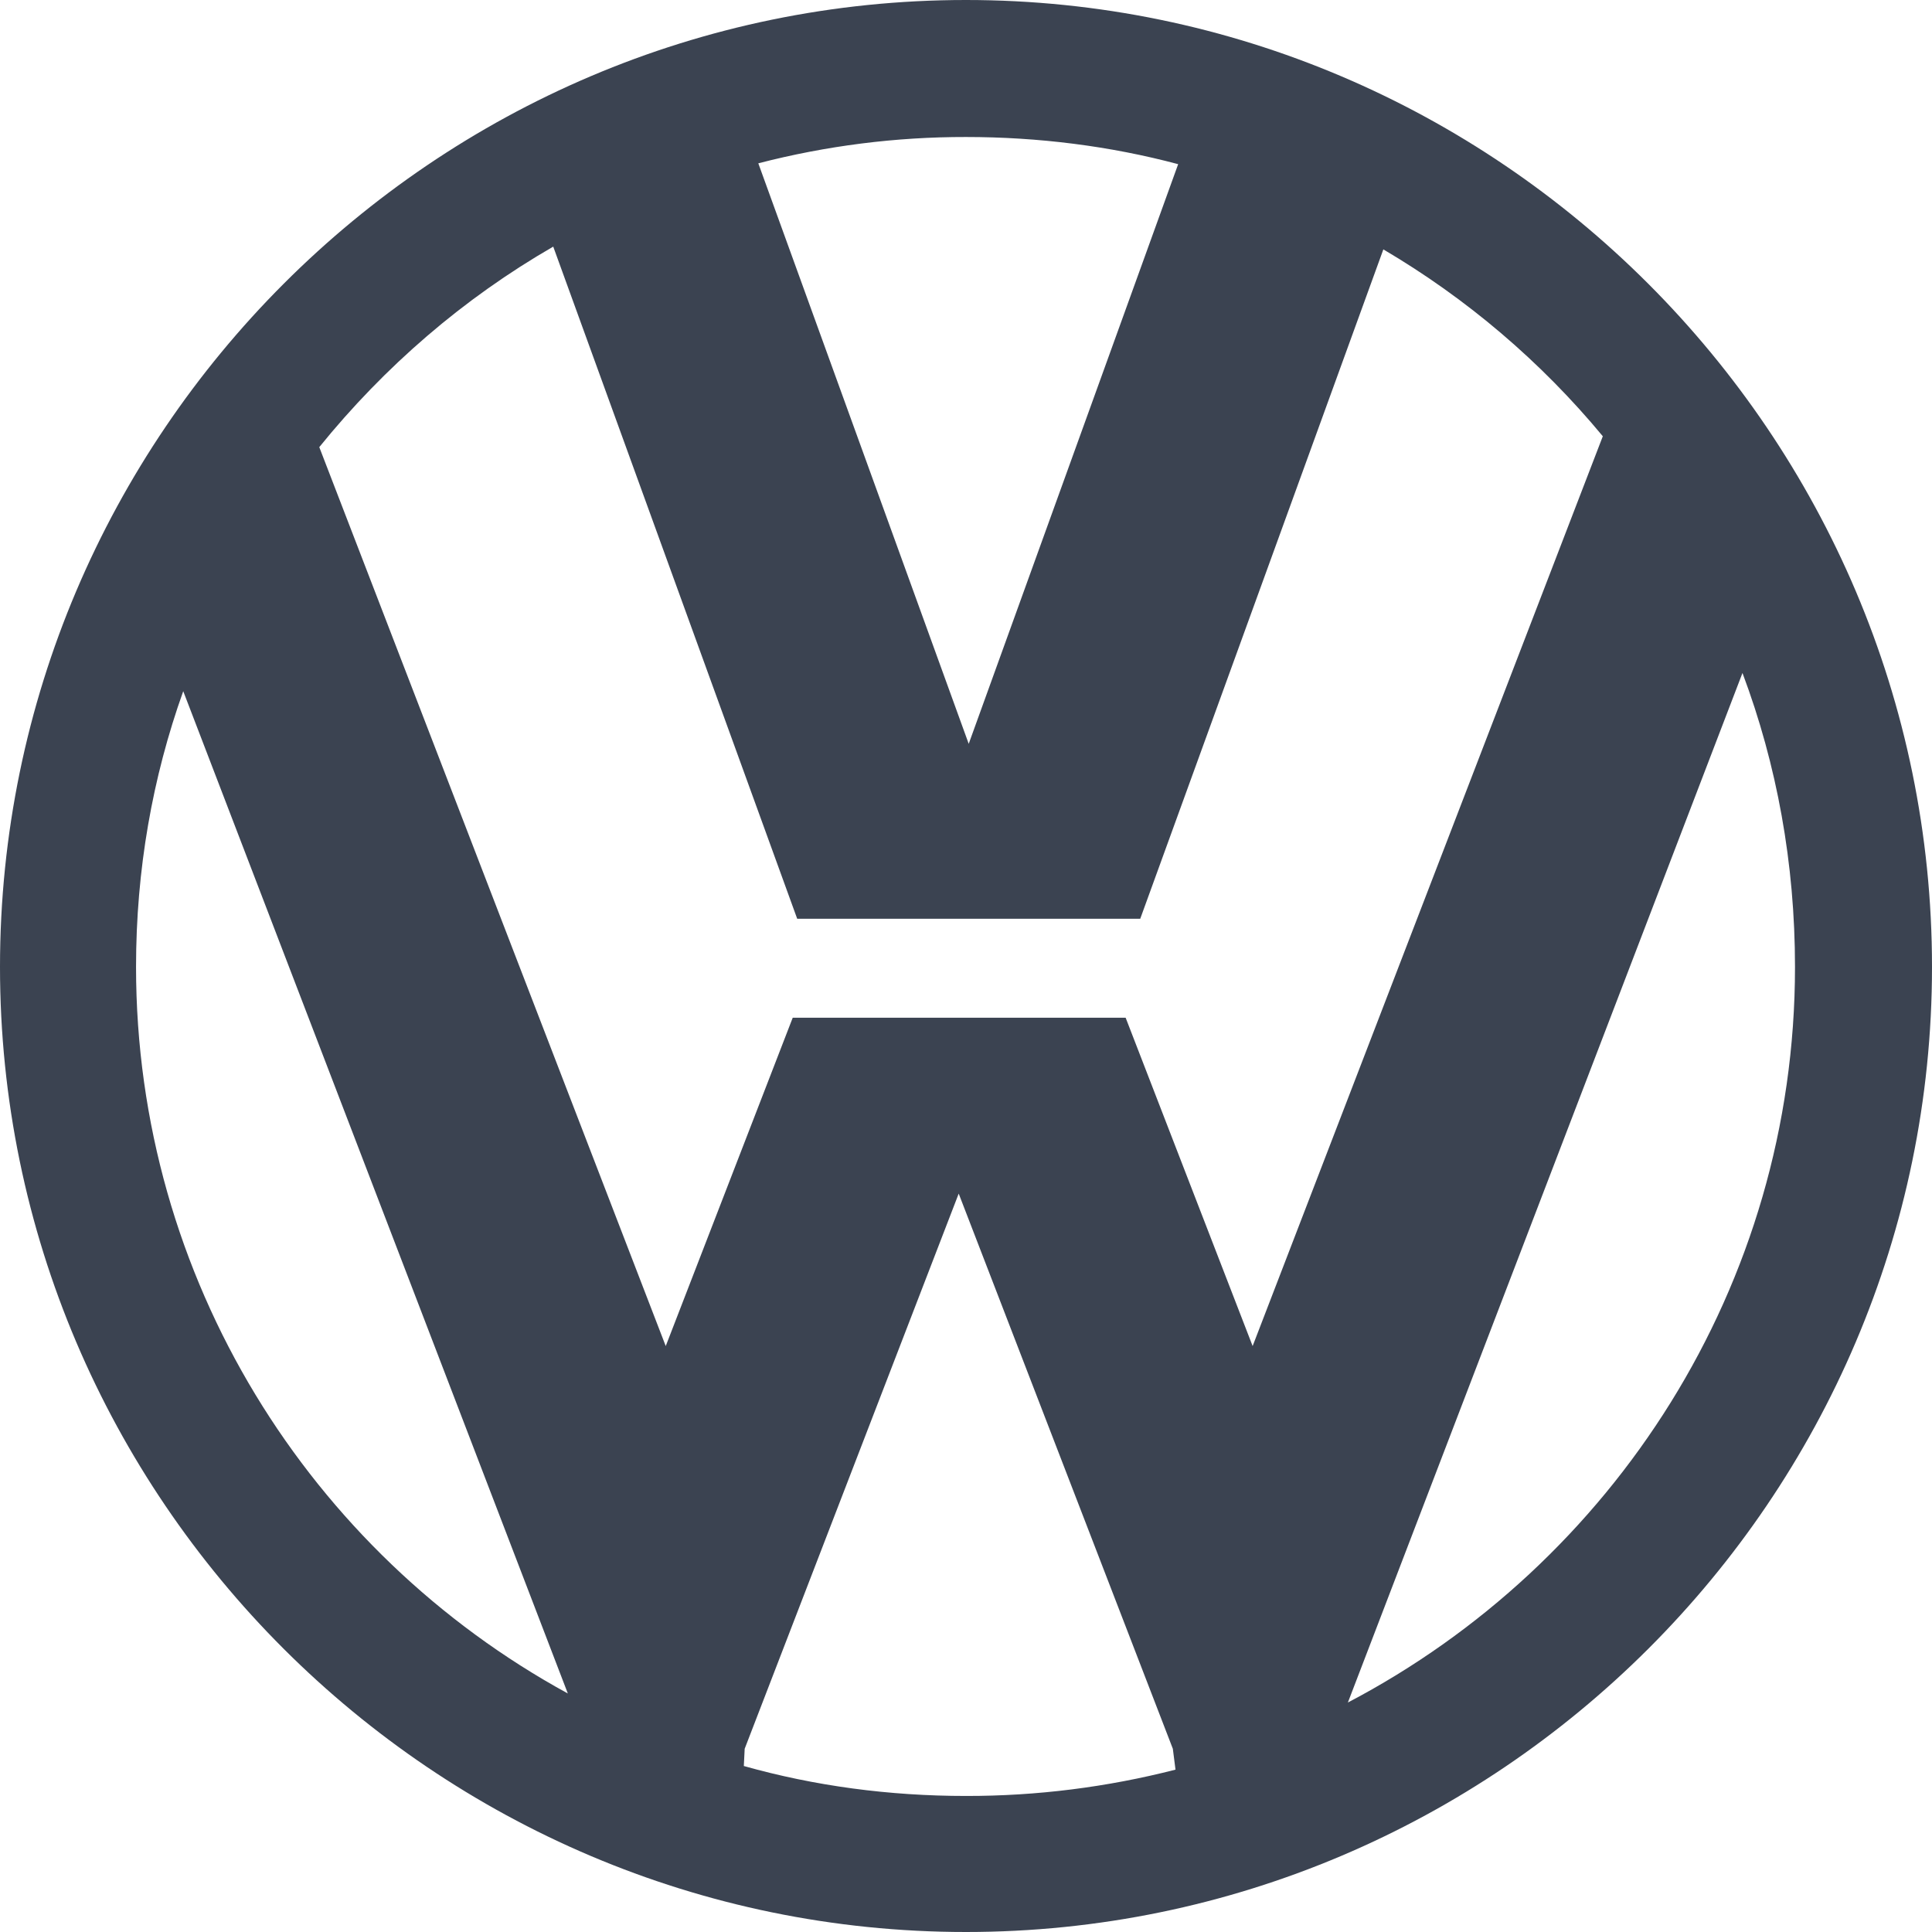 <?xml version="1.0" encoding="utf-8"?>
<!-- Generator: Adobe Illustrator 24.1.2, SVG Export Plug-In . SVG Version: 6.00 Build 0)  -->
<svg version="1.1" id="Layer_1" xmlns="http://www.w3.org/2000/svg" xmlns:xlink="http://www.w3.org/1999/xlink" x="0px" y="0px"
	 viewBox="0 0 1813.5 1813.5" style="enable-background:new 0 0 1813.5 1813.5;" xml:space="preserve">
<style type="text/css">
	.st0{fill-rule:evenodd;clip-rule:evenodd;fill:#3b4351;}
</style>
<path class="st0" d="M906.7,0c498.9,0,906.8,407.8,906.8,907.6c0,498.9-407.8,905.9-906.8,905.9S0,1406.5,0,907.6
	C0,407.8,407.8,0,906.7,0L906.7,0z M299.7,419.7l325.2,843.8l119.2-308.2h312.5l119.2,308.2l328.7-854c-58-70-127.7-129.3-206-175.4
	l-228.2,628.3H748.3l-229-630.9C435,280.1,361,344,299.7,419.7L299.7,419.7z M1635.6,631.7l-370.4,966.4
	c248.6-130.3,419.7-390.8,419.7-690.5C1684.9,810.6,1667.9,717.7,1635.6,631.7z M1103.4,1661.1l-2.5-19.6l-201-521.1l-200.9,521.1
	l-0.8,16.2c66.4,18.7,136.2,28.1,208.6,28.1C973,1685.9,1039.1,1677.6,1103.4,1661.1z M533,1589.6L172,648.8
	c-28.9,80.9-44.3,167.7-44.3,258.8C127.7,1200.5,291.2,1457.6,533,1589.6L533,1589.6z M906.7,128.6c68.1,0,135.4,8.5,199.2,25.5
	L909.3,698.2L711.8,153.3C775.5,136.8,841,128.5,906.7,128.6L906.7,128.6z"/>
</svg>
